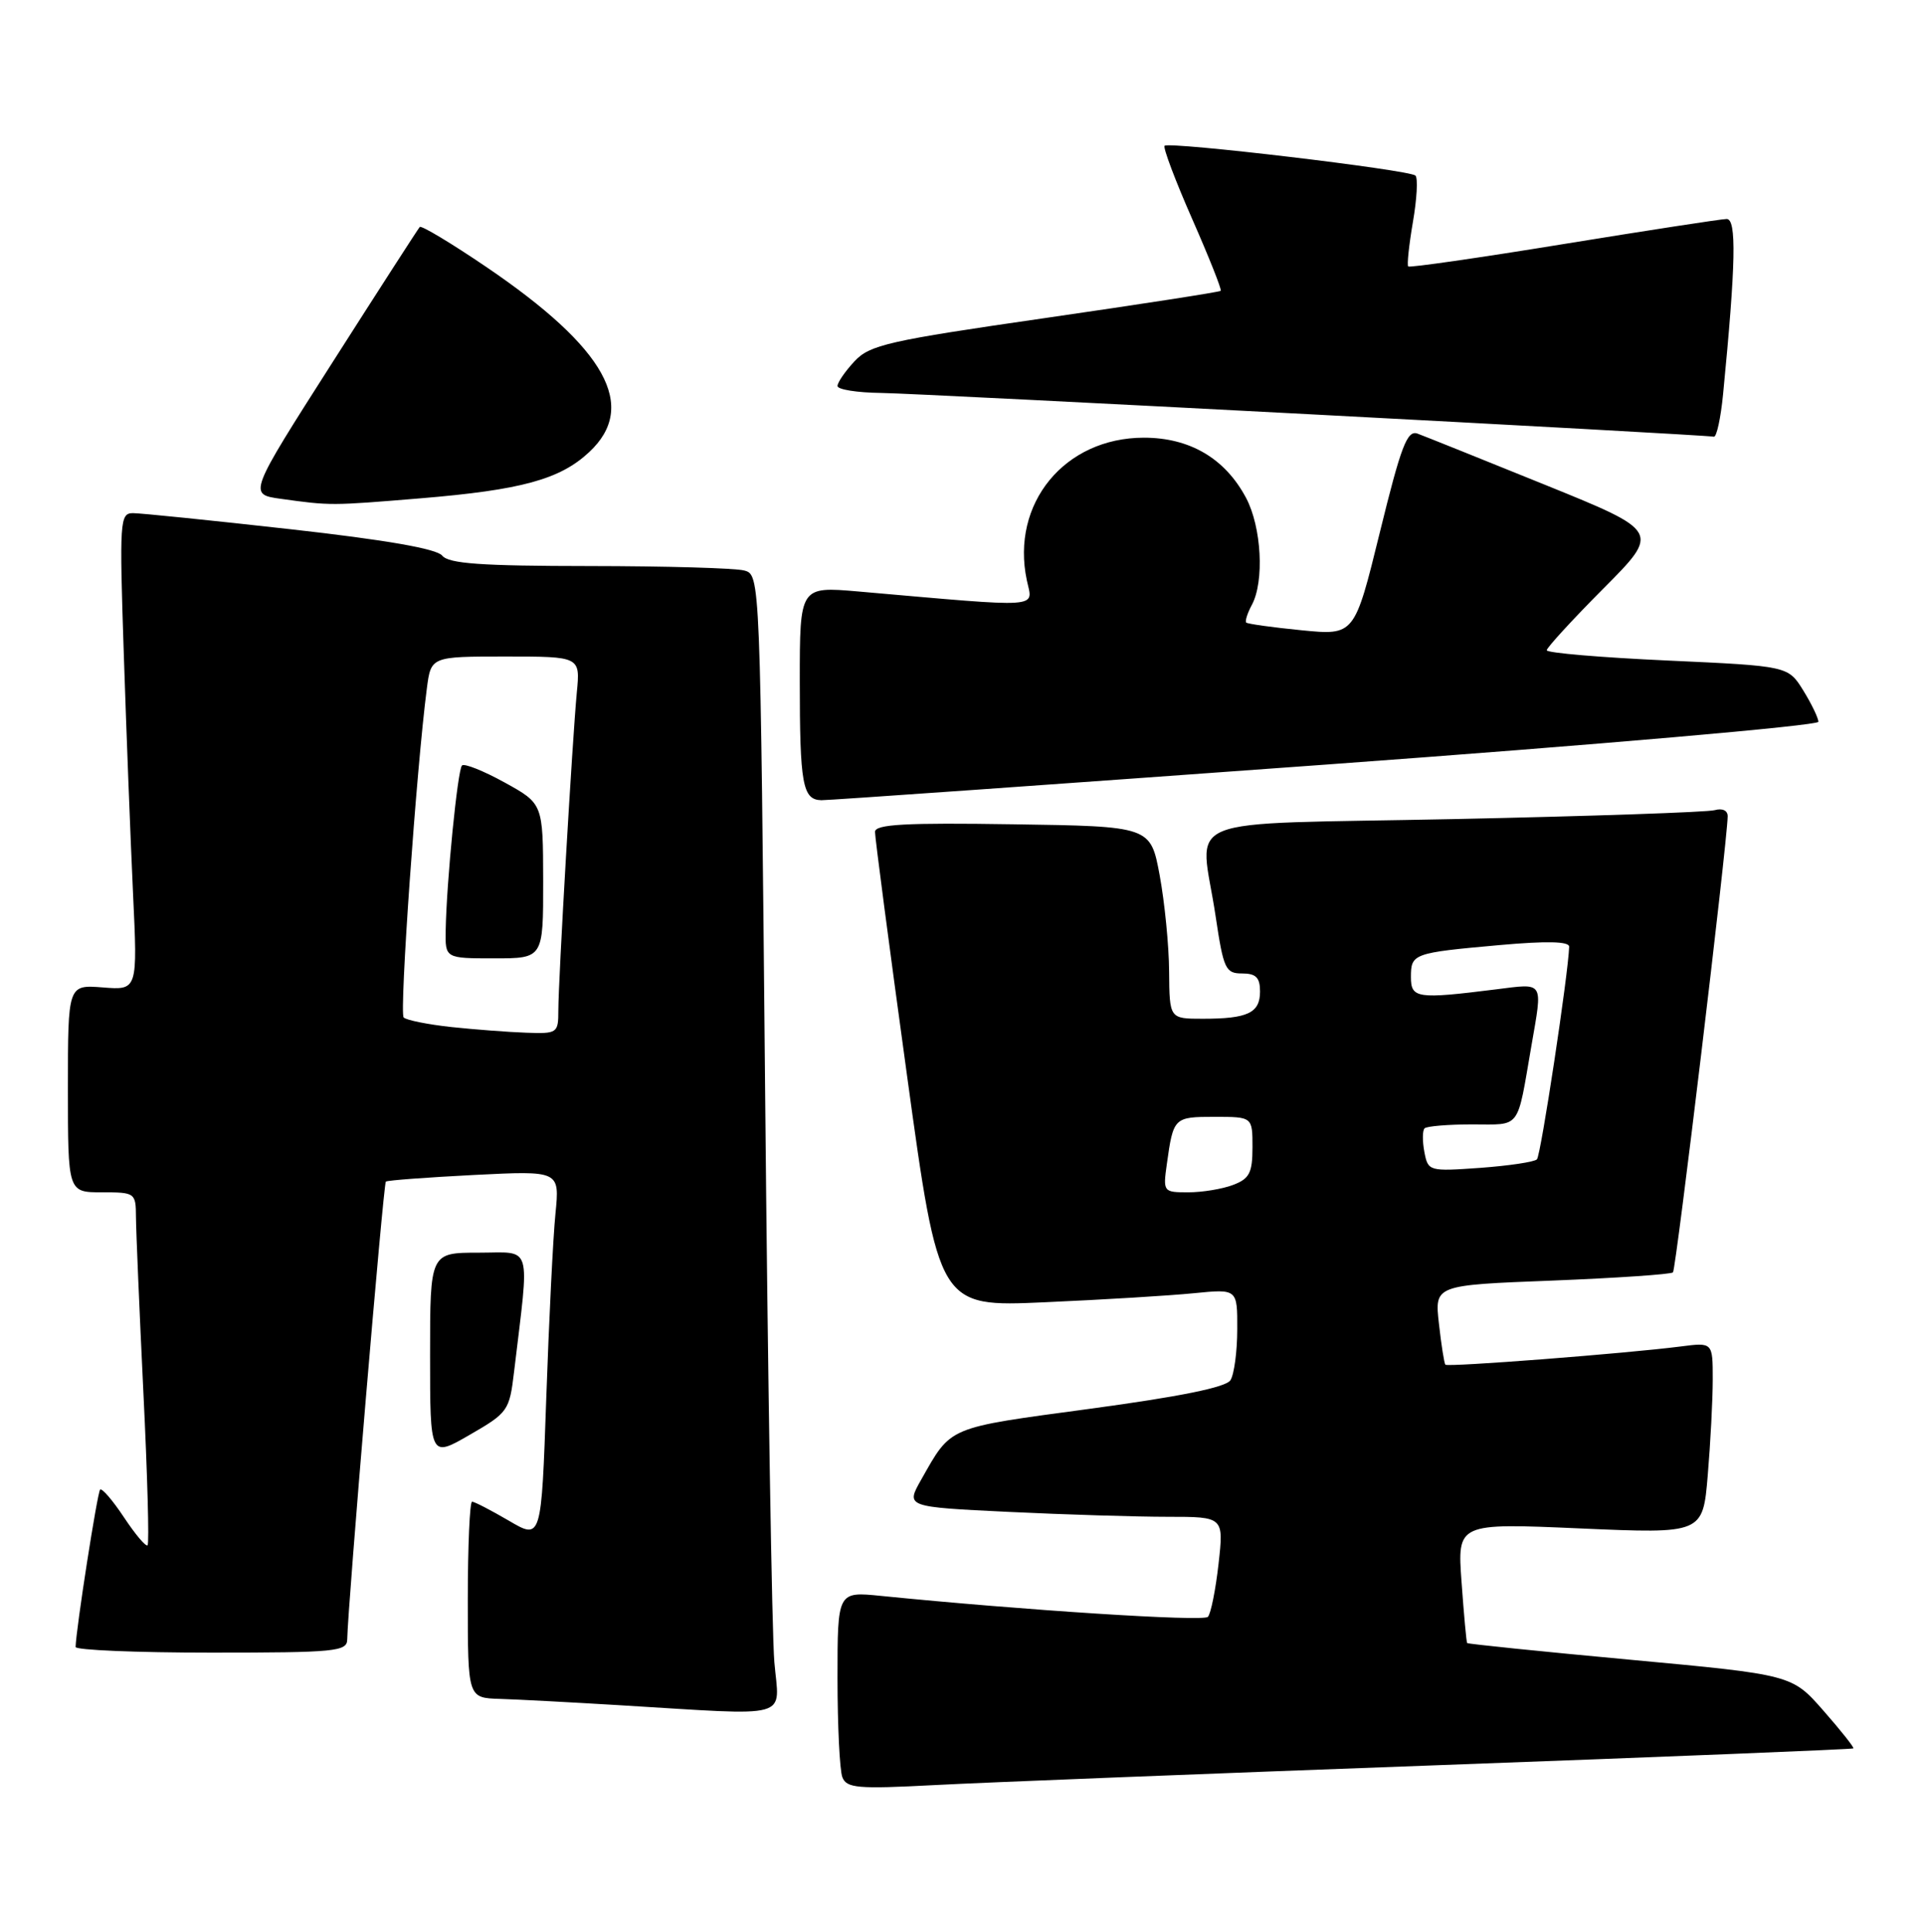 <?xml version="1.0" encoding="UTF-8" standalone="no"?>
<!DOCTYPE svg PUBLIC "-//W3C//DTD SVG 1.1//EN" "http://www.w3.org/Graphics/SVG/1.1/DTD/svg11.dtd" >
<svg xmlns="http://www.w3.org/2000/svg" xmlns:xlink="http://www.w3.org/1999/xlink" version="1.1" viewBox="0 0 255 256">
 <g >
 <path fill="currentColor"
d=" M 190.46 233.92 C 220.69 232.81 245.52 231.81 245.64 231.69 C 245.76 231.57 243.98 229.32 241.68 226.70 C 237.50 221.93 237.50 221.93 216.06 219.94 C 204.27 218.85 194.54 217.85 194.45 217.73 C 194.35 217.60 194.02 213.97 193.71 209.66 C 193.14 201.83 193.14 201.83 209.41 202.54 C 225.69 203.25 225.69 203.25 226.34 195.48 C 226.70 191.20 227.00 185.49 227.00 182.79 C 227.00 177.88 227.00 177.88 222.75 178.43 C 215.48 179.36 191.85 181.19 191.56 180.84 C 191.41 180.65 191.02 178.21 190.71 175.40 C 190.13 170.30 190.13 170.30 205.69 169.70 C 214.24 169.36 221.46 168.87 221.73 168.61 C 222.14 168.19 228.91 111.79 228.98 108.18 C 228.99 107.40 228.29 107.07 227.25 107.36 C 226.29 107.63 210.76 108.16 192.75 108.54 C 155.11 109.33 159.08 107.71 161.12 121.46 C 162.16 128.42 162.43 129.00 164.62 129.00 C 166.46 129.00 167.00 129.54 167.00 131.39 C 167.00 134.23 165.38 135.00 159.42 135.00 C 155.00 135.00 155.00 135.00 154.95 128.75 C 154.93 125.31 154.36 119.58 153.70 116.00 C 152.49 109.50 152.49 109.50 134.24 109.23 C 120.01 109.01 115.99 109.23 115.97 110.23 C 115.96 110.93 117.85 125.38 120.19 142.35 C 124.43 173.20 124.43 173.20 138.47 172.57 C 146.19 172.23 155.09 171.69 158.25 171.37 C 164.00 170.80 164.00 170.80 163.98 176.15 C 163.98 179.09 163.57 182.13 163.08 182.90 C 162.49 183.84 156.41 185.07 144.43 186.69 C 125.39 189.26 126.14 188.94 122.08 196.10 C 120.05 199.69 120.05 199.69 133.68 200.35 C 141.18 200.71 150.66 201.00 154.76 201.00 C 162.20 201.00 162.20 201.00 161.50 207.25 C 161.11 210.69 160.48 213.84 160.09 214.26 C 159.48 214.91 135.70 213.38 116.75 211.48 C 111.00 210.90 111.00 210.90 111.00 222.37 C 111.00 228.68 111.29 234.58 111.64 235.50 C 112.20 236.96 113.63 237.09 123.89 236.55 C 130.27 236.21 160.23 235.03 190.46 233.92 Z  M 102.63 220.25 C 102.31 216.54 101.76 182.60 101.41 144.84 C 100.76 76.17 100.76 76.17 98.63 75.60 C 97.46 75.28 88.22 75.02 78.11 75.01 C 63.78 75.00 59.48 74.70 58.61 73.63 C 57.87 72.72 51.17 71.55 38.49 70.13 C 28.03 68.96 18.64 68.00 17.63 68.00 C 15.88 68.00 15.82 68.96 16.41 86.75 C 16.75 97.06 17.30 111.29 17.63 118.36 C 18.24 131.22 18.24 131.22 13.62 130.85 C 9.00 130.49 9.00 130.49 9.00 144.24 C 9.00 158.00 9.00 158.00 13.50 158.00 C 17.91 158.00 18.00 158.07 18.02 161.25 C 18.03 163.04 18.47 173.47 19.00 184.43 C 19.54 195.39 19.79 204.55 19.56 204.77 C 19.33 205.00 17.93 203.33 16.43 201.07 C 14.93 198.81 13.51 197.16 13.27 197.40 C 12.90 197.77 10.08 215.86 10.02 218.25 C 10.01 218.66 18.10 219.00 28.00 219.00 C 44.47 219.00 46.00 218.85 46.02 217.25 C 46.08 212.99 50.81 156.86 51.14 156.58 C 51.34 156.41 56.60 156.02 62.84 155.70 C 74.18 155.13 74.18 155.13 73.62 160.81 C 73.30 163.94 72.76 174.95 72.40 185.27 C 71.75 204.05 71.75 204.05 67.45 201.52 C 65.08 200.14 62.89 199.00 62.57 199.00 C 62.26 199.00 62.00 204.85 62.00 212.00 C 62.00 225.00 62.00 225.00 66.25 225.13 C 68.59 225.20 75.67 225.58 82.00 225.96 C 105.38 227.37 103.28 227.95 102.63 220.25 Z  M 68.13 181.80 C 70.20 164.47 70.65 166.00 63.45 166.00 C 57.00 166.00 57.00 166.00 57.00 179.58 C 57.00 193.17 57.00 193.17 62.25 190.14 C 67.33 187.21 67.52 186.94 68.13 181.80 Z  M 175.75 101.32 C 211.64 98.71 241.00 96.15 241.00 95.65 C 241.00 95.15 240.10 93.28 239.00 91.50 C 236.99 88.26 236.99 88.26 221.00 87.53 C 212.20 87.13 205.00 86.52 205.00 86.17 C 205.00 85.83 208.38 82.14 212.51 77.99 C 220.03 70.43 220.03 70.43 204.76 64.24 C 196.37 60.84 188.77 57.79 187.87 57.46 C 186.50 56.97 185.69 59.10 182.88 70.54 C 179.52 84.21 179.52 84.21 172.51 83.52 C 168.66 83.14 165.35 82.68 165.17 82.50 C 164.99 82.32 165.32 81.26 165.92 80.15 C 167.59 77.03 167.20 69.84 165.15 65.98 C 162.37 60.75 157.70 58.00 151.60 58.00 C 141.09 58.01 133.94 66.72 136.09 76.89 C 136.89 80.66 138.58 80.55 113.75 78.38 C 106.00 77.71 106.00 77.71 106.00 90.27 C 106.00 103.94 106.37 105.98 108.86 106.04 C 109.76 106.06 139.86 103.93 175.75 101.32 Z  M 55.69 66.04 C 69.10 64.93 74.22 63.53 78.09 59.91 C 84.59 53.85 80.32 46.16 64.50 35.41 C 59.83 32.24 55.84 29.84 55.63 30.08 C 55.42 30.31 50.22 38.38 44.08 48.00 C 32.91 65.50 32.91 65.50 37.20 66.10 C 43.83 67.02 43.81 67.02 55.69 66.04 Z  M 228.37 52.25 C 230.06 34.94 230.18 29.00 228.84 29.02 C 228.10 29.03 218.38 30.53 207.24 32.34 C 196.09 34.16 186.82 35.49 186.64 35.31 C 186.46 35.12 186.74 32.48 187.26 29.43 C 187.79 26.38 187.94 23.61 187.60 23.27 C 186.85 22.51 154.94 18.73 154.35 19.32 C 154.12 19.55 155.76 23.91 158.00 29.00 C 160.24 34.09 161.95 38.39 161.79 38.54 C 161.63 38.70 151.15 40.32 138.50 42.15 C 117.72 45.15 115.28 45.70 113.25 47.88 C 112.01 49.21 111.00 50.68 111.00 51.15 C 111.00 51.62 113.59 52.03 116.75 52.07 C 122.03 52.13 225.66 57.58 227.15 57.87 C 227.51 57.94 228.06 55.41 228.37 52.25 Z  M 154.65 154.25 C 155.51 148.08 155.59 148.00 160.97 148.00 C 166.00 148.00 166.00 148.00 166.00 152.02 C 166.00 155.42 165.60 156.20 163.43 157.02 C 162.02 157.56 159.35 158.00 157.50 158.00 C 154.18 158.00 154.13 157.95 154.65 154.25 Z  M 188.78 152.65 C 188.51 151.22 188.52 149.81 188.81 149.52 C 189.10 149.24 191.95 149.00 195.15 149.00 C 201.66 149.00 201.02 149.85 202.97 138.57 C 204.47 129.90 204.73 130.30 198.25 131.11 C 187.79 132.42 187.00 132.30 187.00 129.47 C 187.00 126.37 187.27 126.27 198.75 125.24 C 205.04 124.68 207.99 124.75 207.97 125.46 C 207.86 129.05 204.22 153.11 203.70 153.63 C 203.36 153.98 199.97 154.48 196.18 154.76 C 189.38 155.24 189.27 155.21 188.78 152.65 Z  M 59.83 136.10 C 56.71 135.76 53.86 135.19 53.50 134.83 C 52.91 134.25 55.20 101.76 56.57 91.25 C 57.12 87.00 57.12 87.00 67.01 87.00 C 76.91 87.00 76.91 87.00 76.45 91.75 C 75.86 97.99 74.00 129.92 74.00 133.90 C 74.00 136.90 73.87 137.00 69.75 136.85 C 67.41 136.77 62.95 136.43 59.83 136.10 Z  M 71.99 116.75 C 71.97 106.50 71.97 106.50 66.88 103.69 C 64.08 102.15 61.54 101.13 61.23 101.44 C 60.65 102.01 59.19 116.74 59.07 123.25 C 59.00 127.00 59.00 127.00 65.50 127.00 C 72.00 127.00 72.00 127.00 71.99 116.75 Z "/>
</g>
</svg>